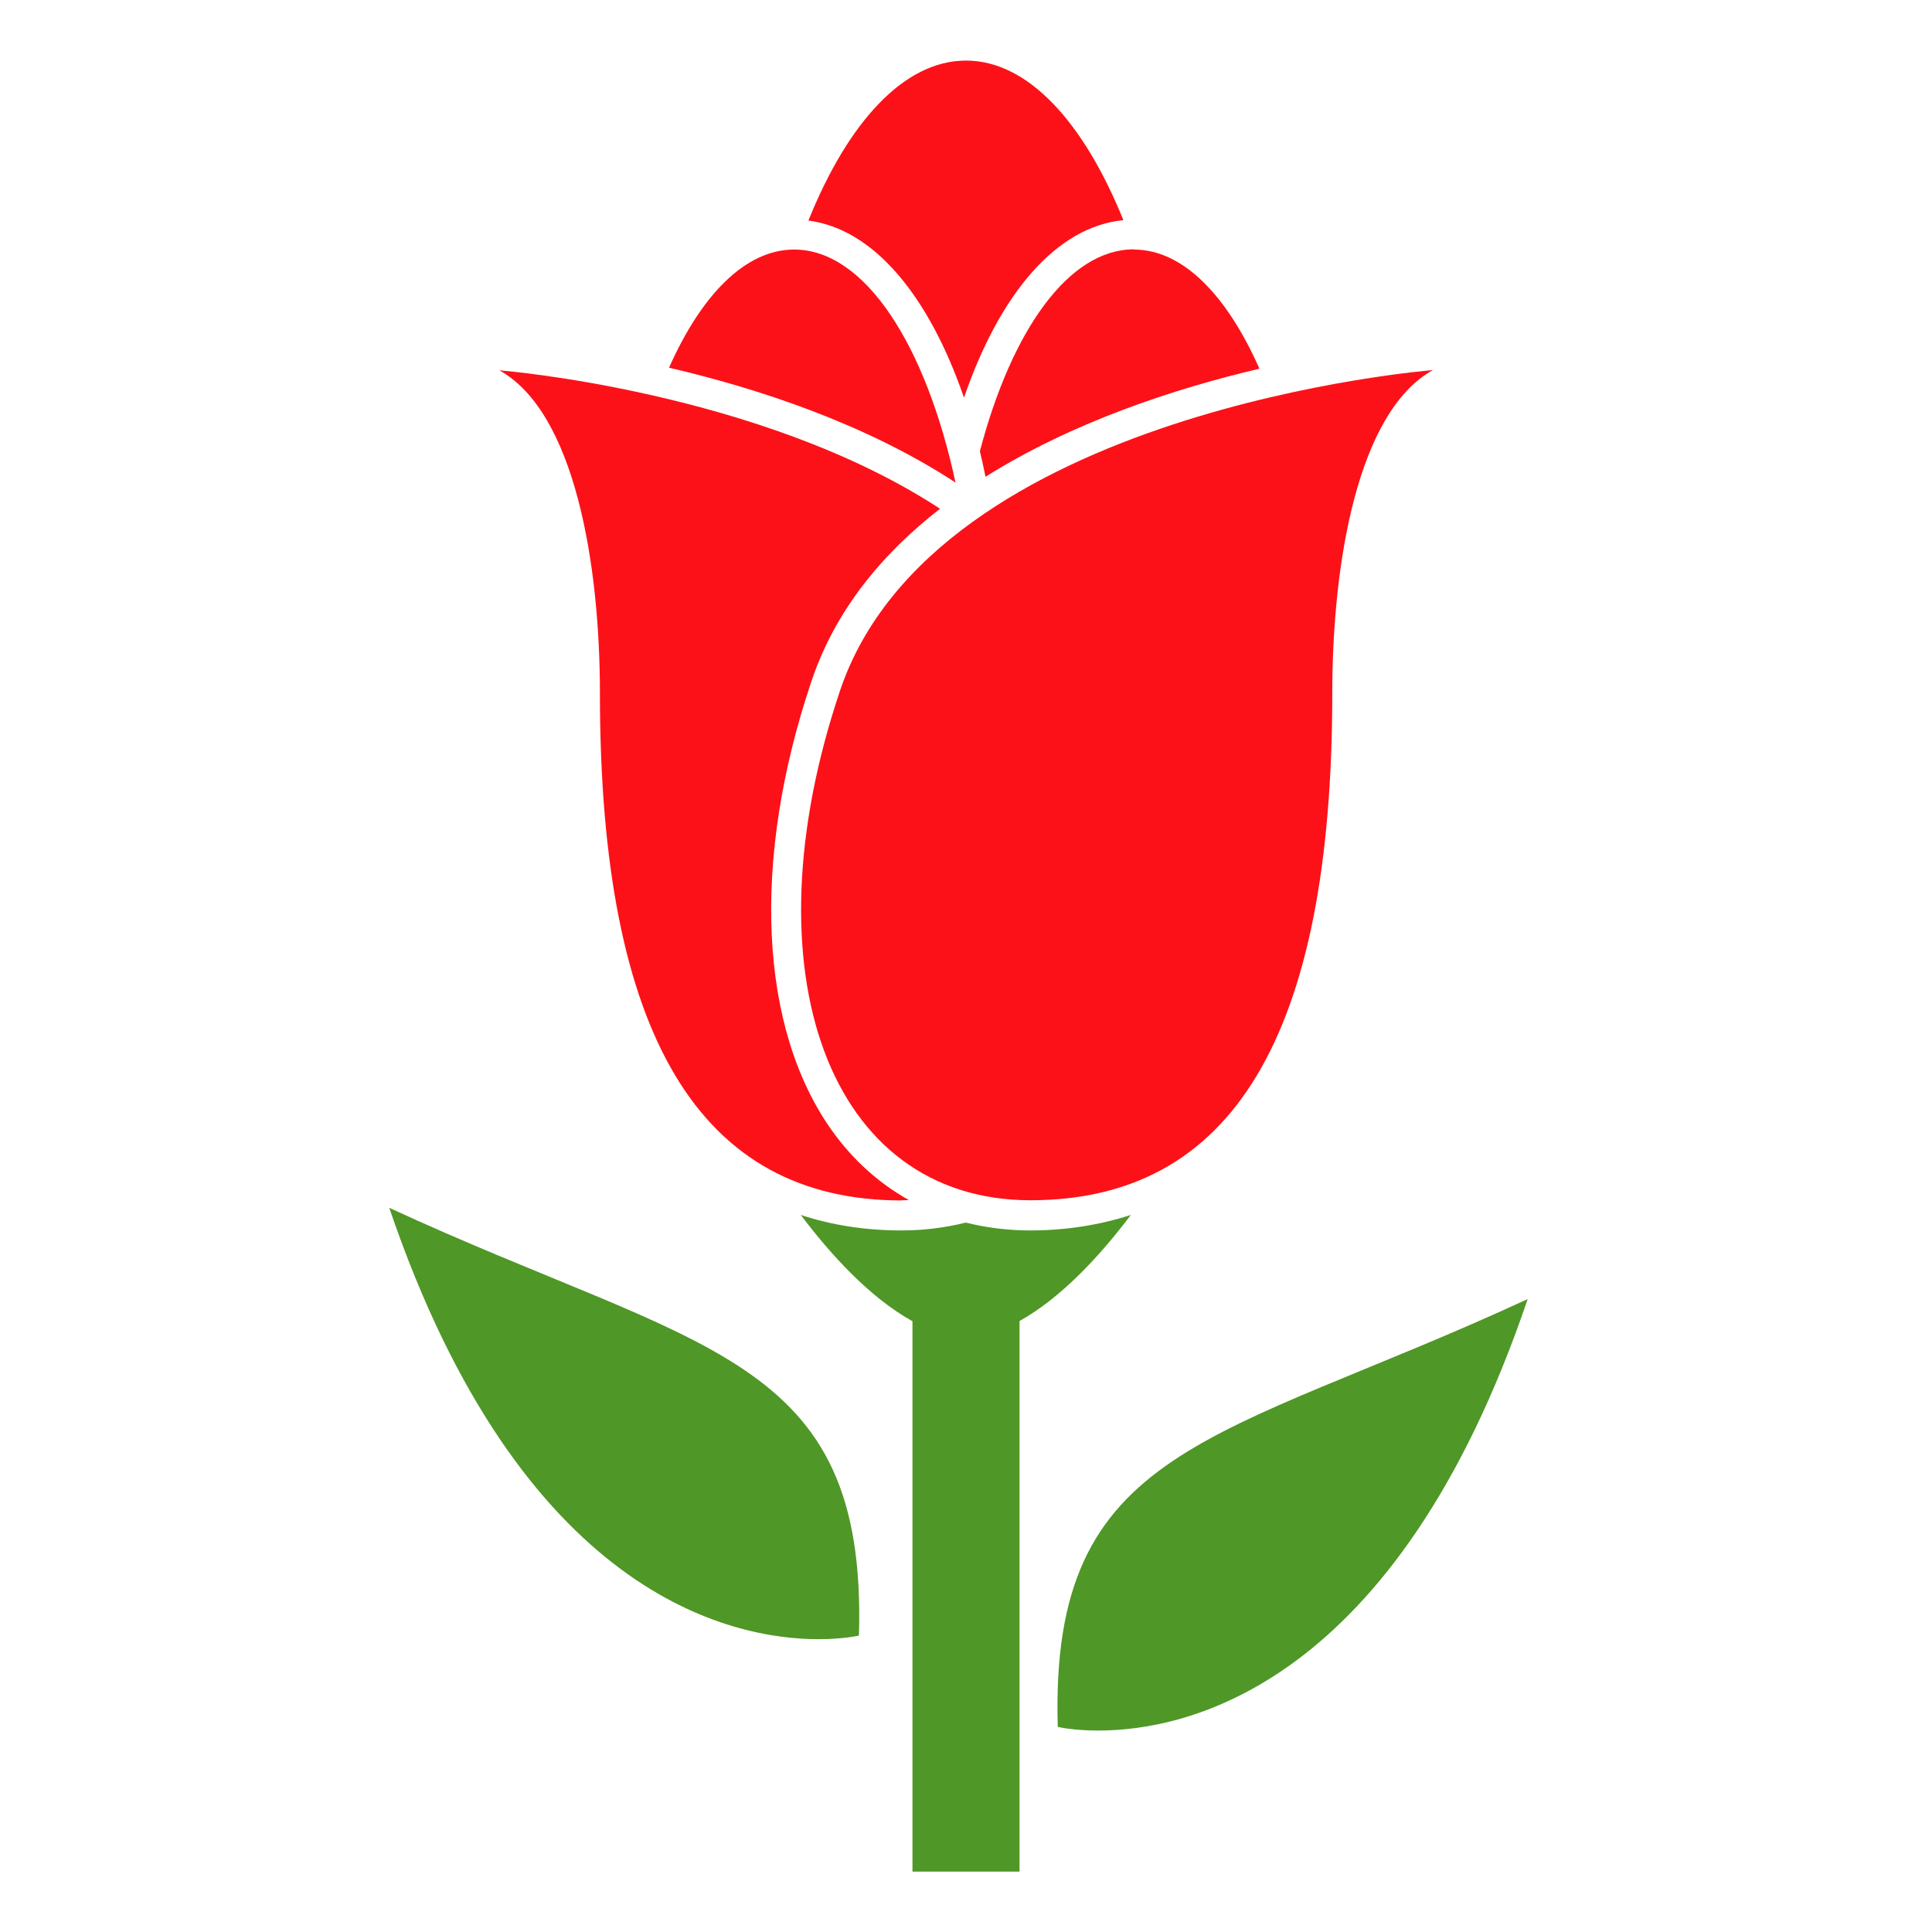 <svg xmlns="http://www.w3.org/2000/svg" viewBox="2 2 96 96" x="0px" y="0px"><path fill="#4F9726" d="M47.34,67.64v27.36h5.32v-27.36c2.1-1.17,4.03-3.28,5.53-5.27-1.52,.49-3.18,.77-5,.77-1.12,0-2.19-.14-3.2-.39-1.01,.25-2.07,.39-3.2,.39-1.82,0-3.48-.27-5-.77,1.5,1.99,3.43,4.1,5.53,5.27Z"/><path fill="#FD1118" d="M49.9,21.76c1.78-5.18,4.6-8.5,7.92-8.82-1.97-4.88-4.75-7.93-7.82-7.93s-5.86,3.05-7.83,7.95c3.24,.42,5.98,3.72,7.73,8.8Z"/><path fill="#FD1118" d="M58.34,14.39c-3.24,0-6.07,4.02-7.65,10.03,.1,.41,.19,.84,.28,1.27,4.33-2.72,9.4-4.38,13.61-5.37-1.62-3.66-3.81-5.92-6.24-5.92Z"/><path fill="#FD1118" d="M35.24,20.27c4.38,1.02,9.75,2.77,14.24,5.71-1.48-6.86-4.51-11.58-8.02-11.58-2.42,0-4.61,2.25-6.22,5.88Z"/><path fill="#FD1118" d="M46.8,61.64c.12,0,.24,0,.36-.01-1.46-.82-2.74-1.95-3.79-3.41-3.66-5.09-4.05-13.46-1.05-22.37,1.19-3.54,3.52-6.34,6.39-8.57-8.95-5.86-21.9-6.88-21.9-6.88,3.75,2.08,5,9.6,5,16.06,0,17.06,5,25.19,15,25.19Z"/><path fill="#FD1118" d="M73.2,20.39s-24.75,1.94-29.46,15.93-.54,25.32,9.46,25.32,15-8.13,15-25.19c0-6.45,1.25-13.98,5-16.06Z"/><path fill="#4F9726" d="M54.57,87.81s.75,.18,2.01,.18c4.36,0,14.79-2.16,21.33-21.44-15.45,7.14-23.77,7.21-23.35,21.26Z"/><path fill="#4F9726" d="M21.34,62.01c6.55,19.27,16.98,21.44,21.33,21.44,1.26,0,2.01-.18,2.01-.18,.42-14.04-7.9-14.12-23.35-21.26Z"/></svg>